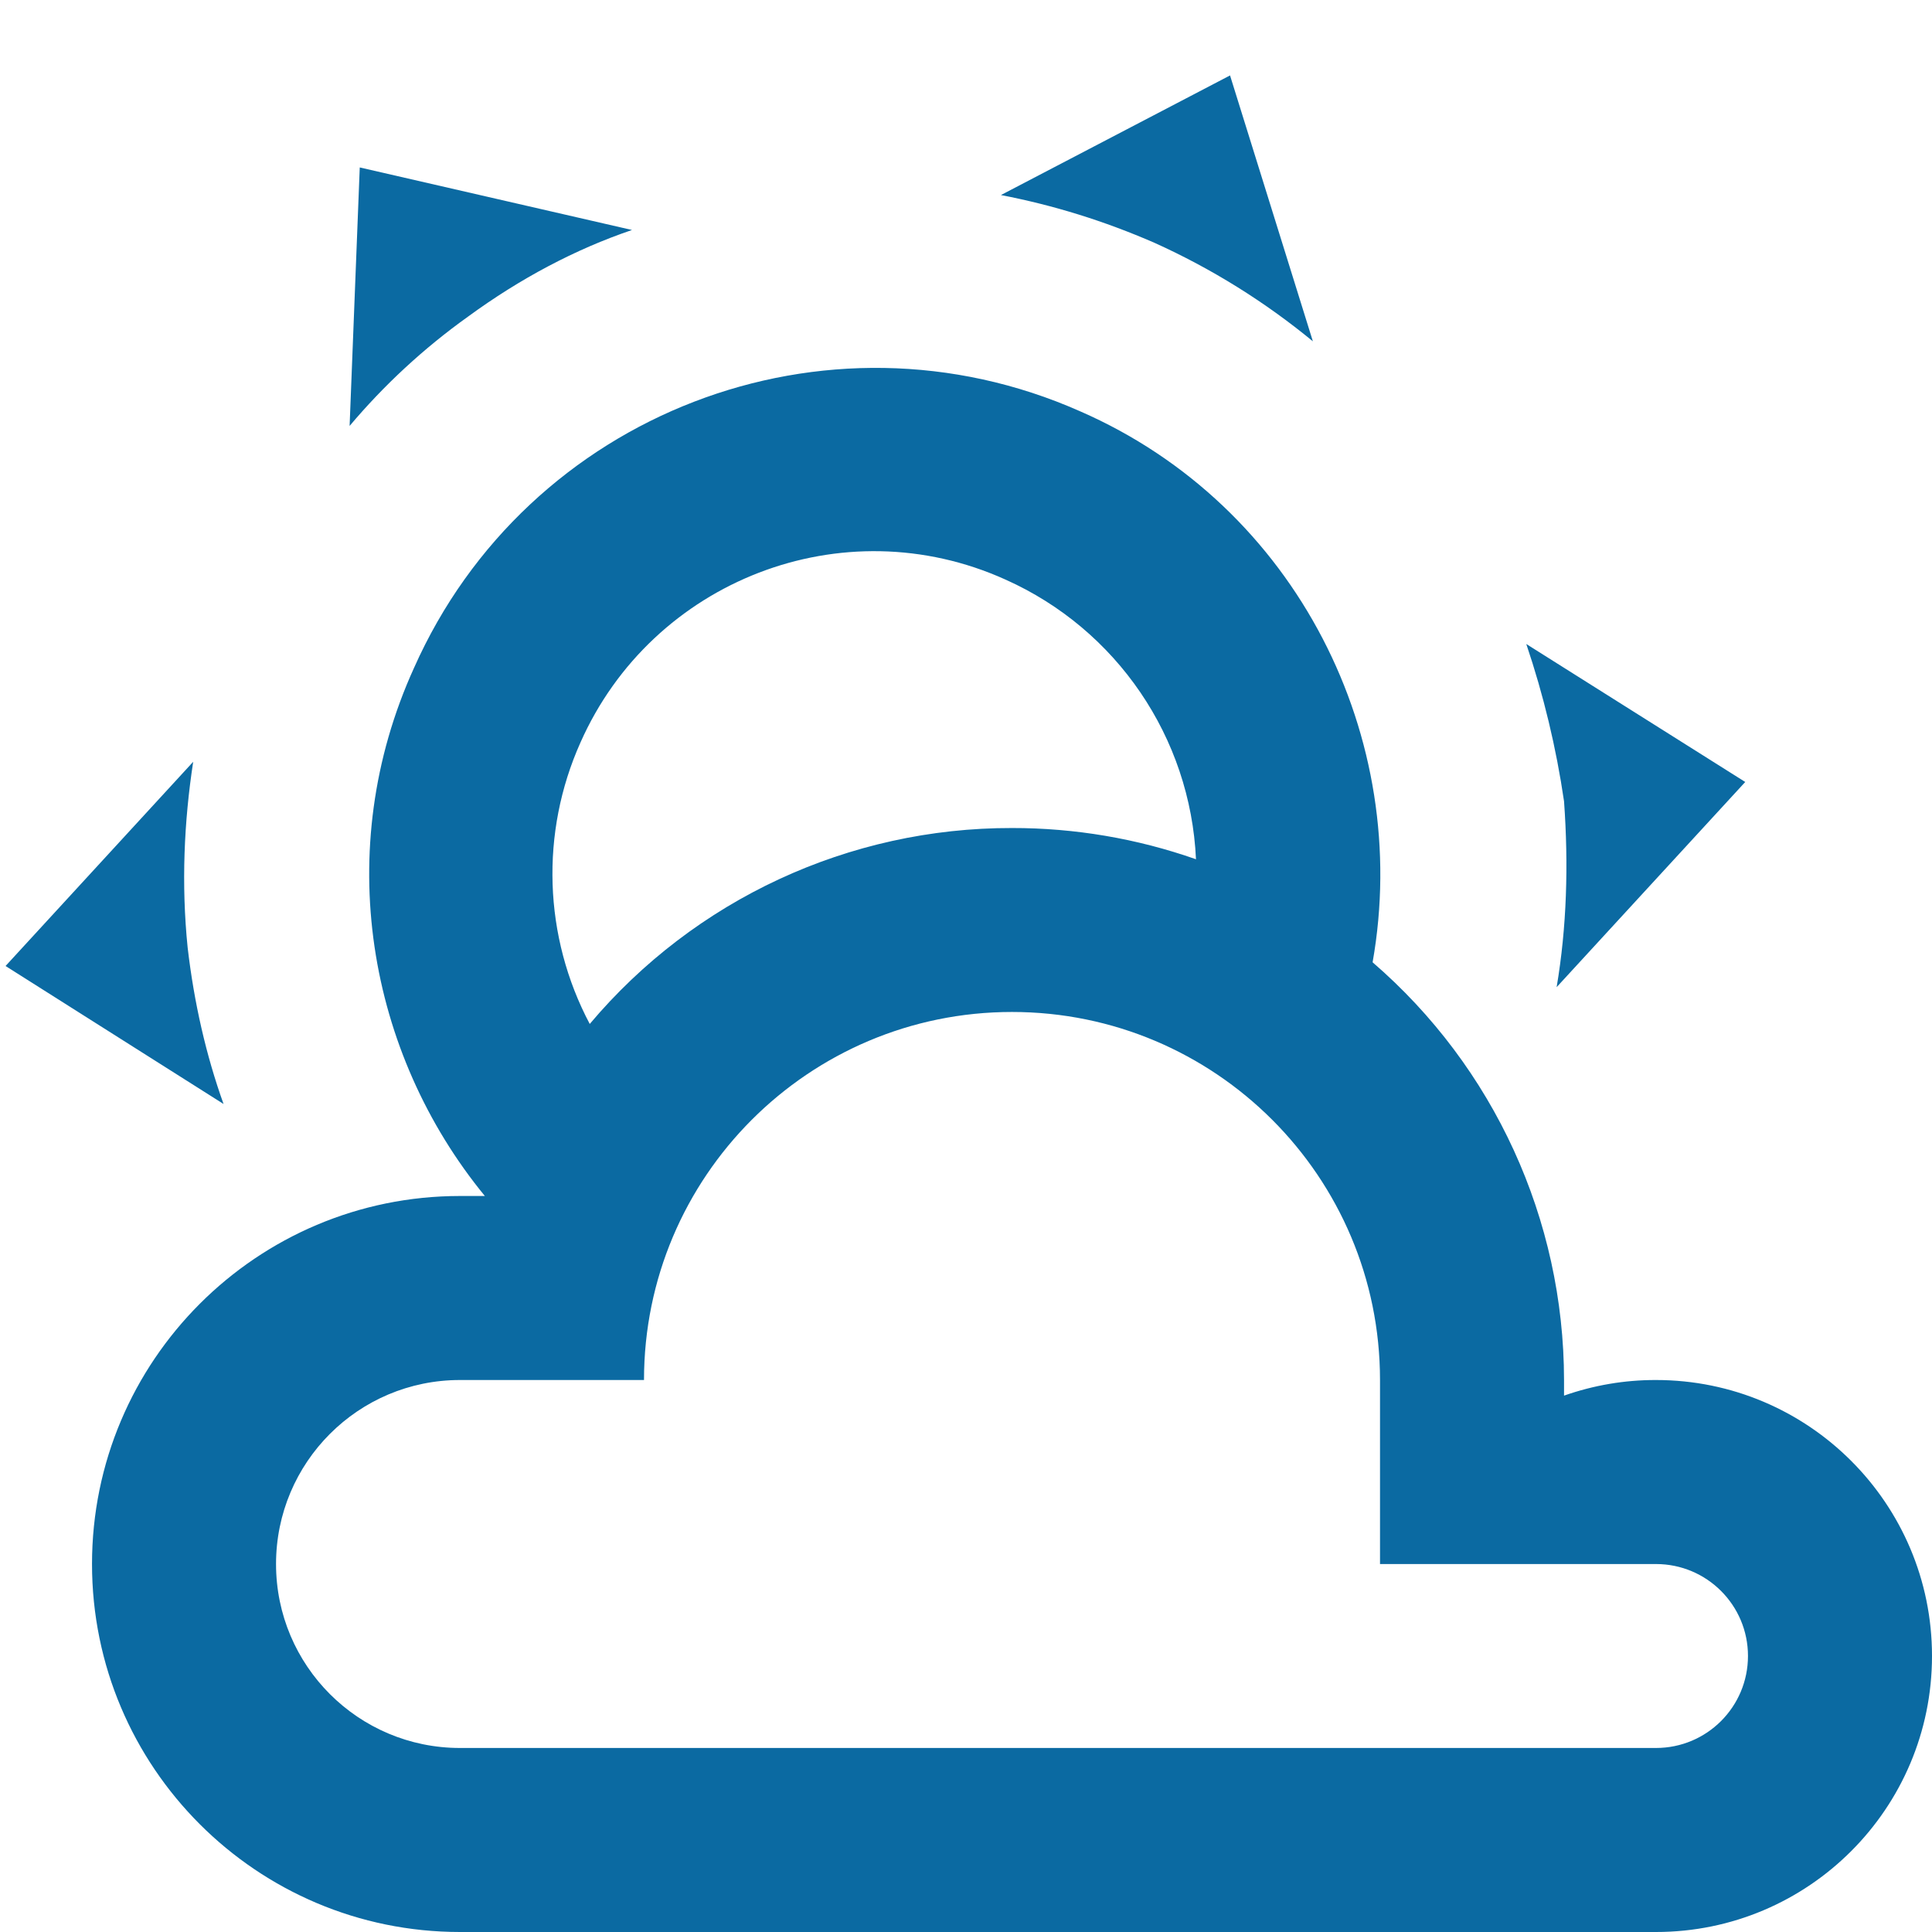 <?xml version="1.0" encoding="UTF-8"?>
<svg width="24px" height="24px" viewBox="0 0 24 24" version="1.1" xmlns="http://www.w3.org/2000/svg" xmlns:xlink="http://www.w3.org/1999/xlink">
    <title>Icon/Health/weather-partlycloudy</title>
    <g id="Icon/Health/weather-partlycloudy" stroke="none" stroke-width="1" fill="none" fill-rule="evenodd">
        <g id="weather-partlycloudy" fill="#0B6AA2" fill-rule="nonzero">
            <path d="M13.417,5.109 C16.114,6.286 17.543,9.177 17.051,11.954 C18.56,13.256 19.427,15.15 19.429,17.143 L19.429,17.337 C19.796,17.208 20.182,17.142 20.571,17.143 C22.465,17.143 24,18.678 24,20.571 C24,22.465 22.465,24 20.571,24 L5.714,24 C3.19,24 1.143,21.953 1.143,19.429 C1.143,16.904 3.19,14.857 5.714,14.857 L6.023,14.857 C4.571,13.086 4.114,10.56 5.143,8.297 C6.549,5.134 10.252,3.707 13.417,5.109 M12.491,7.2 C10.469,6.286 8.103,7.211 7.211,9.223 C6.709,10.344 6.751,11.634 7.326,12.72 C8.629,11.173 10.549,10.282 12.571,10.286 C13.35,10.285 14.123,10.416 14.857,10.674 C14.788,9.162 13.873,7.818 12.491,7.2 M14.343,3.017 C13.714,2.743 13.086,2.549 12.434,2.423 L15.28,0.937 L16.309,4.24 C15.71,3.747 15.049,3.336 14.343,3.017 M5.817,3.931 C5.257,4.331 4.766,4.789 4.343,5.291 L4.469,2.08 L7.851,2.857 C7.143,3.097 6.457,3.463 5.817,3.931 M19.429,9.954 C19.332,9.29 19.175,8.636 18.96,8 L21.68,9.714 L19.337,12.263 C19.463,11.52 19.486,10.743 19.429,9.954 M2.331,11.771 C2.411,12.457 2.56,13.109 2.777,13.714 L0.069,12 L2.4,9.463 C2.286,10.206 2.251,10.983 2.331,11.771 M20.571,19.429 L17.143,19.429 L17.143,17.143 C17.143,14.618 15.096,12.571 12.571,12.571 C10.047,12.571 8,14.618 8,17.143 L5.714,17.143 C4.452,17.143 3.429,18.166 3.429,19.429 C3.429,20.691 4.452,21.714 5.714,21.714 L20.571,21.714 C21.203,21.714 21.714,21.203 21.714,20.571 C21.714,19.94 21.203,19.429 20.571,19.429 Z" id="Shape"></path>
        </g>
    </g>
</svg>